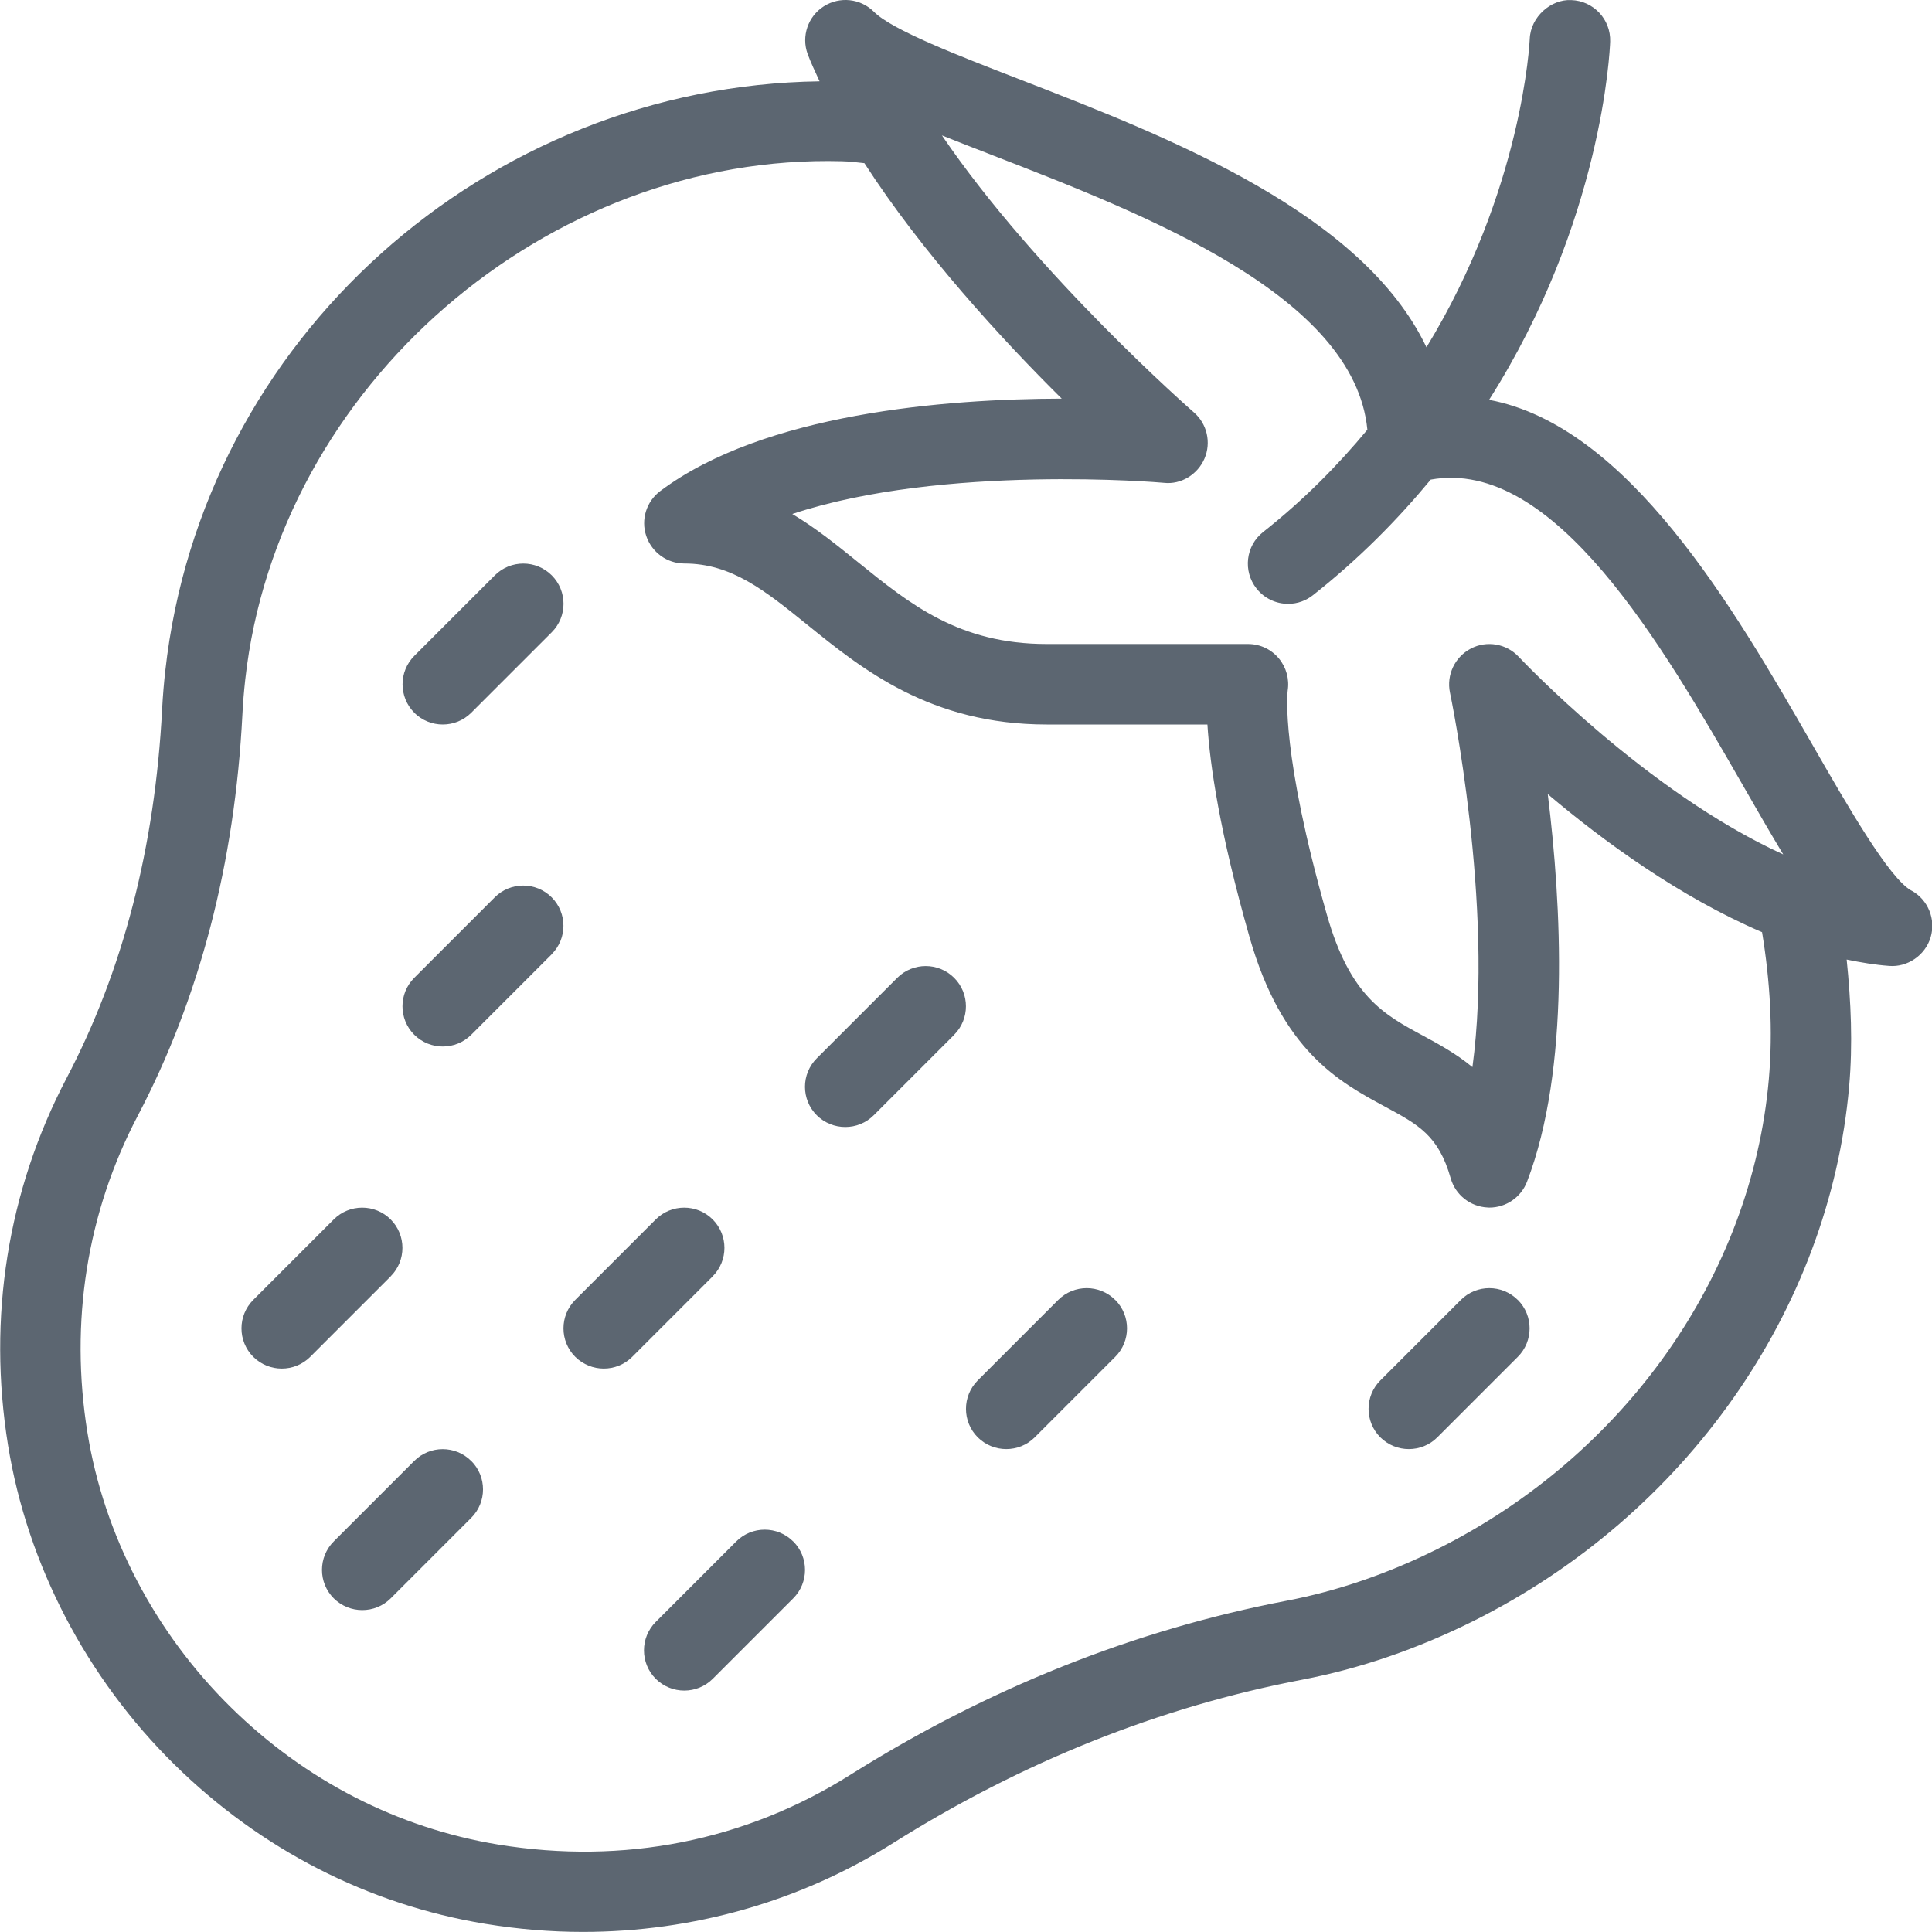 <svg xmlns="http://www.w3.org/2000/svg" viewBox="0 0 24 24"><path fill="#5c6671" d="M23.745 11.064c-.278-.154-.786-1.039-1.234-1.819-.982-1.71-2.289-3.954-4.013-4.278 1.404-2.213 1.5-4.329 1.504-4.45.009-.276-.207-.507-.483-.516-.251-.013-.506.207-.516.483-.001.025-.086 1.87-1.283 3.83-.796-1.669-3.183-2.604-5.025-3.317-.793-.307-1.613-.624-1.839-.851-.166-.166-.425-.193-.622-.068s-.282.373-.201.593c.041.112.097.226.148.339-4.136.059-7.671 3.196-8.128 7.325-.015.13-.03.3-.039.471-.088 1.717-.487 3.254-1.187 4.587-.732 1.396-.984 2.974-.727 4.562.24 1.481.974 2.889 2.067 3.965 1.073 1.056 2.408 1.74 3.862 1.979.403.066.808.1 1.211.1 1.366 0 2.703-.378 3.857-1.105 1.603-1.008 3.312-1.691 5.079-2.028.717-.137 1.433-.383 2.127-.729 2.634-1.314 4.423-3.859 4.668-6.642.046-.523.023-1.05-.031-1.575.176.036.352.066.528.079.226.019.448-.131.515-.355s-.031-.466-.236-.58zM12.333 1.93c1.908.739 4.491 1.744 4.653 3.408-.364.439-.787.87-1.295 1.271-.217.171-.253.485-.082.702.099.125.245.19.393.19.117 0 .225-.041.31-.109.574-.453 1.051-.939 1.461-1.434 1.532-.277 2.878 2.057 3.87 3.784.182.317.35.609.509.872-1.707-.777-3.265-2.433-3.285-2.454-.153-.165-.399-.207-.596-.103-.199.104-.305.328-.259.547.007.031.551 2.645.279 4.652-.203-.168-.417-.284-.611-.389-.488-.263-.909-.49-1.197-1.504-.57-2.001-.492-2.75-.487-2.783.023-.143-.017-.289-.109-.4s-.23-.18-.384-.18h-2.5c-1.088 0-1.697-.493-2.341-1.014-.261-.211-.526-.426-.82-.601 1.876-.622 4.584-.391 4.617-.387.212.024.419-.103.504-.302s.032-.431-.132-.573c-.024-.021-1.95-1.706-3.13-3.441.197.079.408.161.633.248zm9.64 11.478c-.214 2.44-1.793 4.676-4.118 5.835-.612.305-1.241.521-1.868.641-1.89.361-3.716 1.089-5.425 2.164-1.305.822-2.816 1.12-4.373.866-1.248-.206-2.397-.795-3.322-1.706-.943-.928-1.576-2.139-1.781-3.412-.222-1.373-.006-2.735.626-3.937.768-1.463 1.205-3.138 1.299-4.98.007-.144.019-.288.035-.433C3.45 4.789 6.8 1.904 10.46 2.003c.094.002.186.014.278.024.718 1.112 1.712 2.193 2.451 2.925-1.447.003-3.698.182-4.987 1.148-.172.129-.243.354-.174.558S8.287 7 8.502 7c.586 0 1.002.337 1.529.763C10.712 8.314 11.56 9 13.002 9h1.997c.031.495.15 1.332.522 2.637.404 1.42 1.114 1.802 1.684 2.11.415.224.665.358.816.89.059.207.244.353.459.363.005 0 .012.001.018.001h.004c.206 0 .392-.127.467-.321.54-1.407.427-3.444.258-4.815.689.584 1.641 1.278 2.662 1.715.1.608.137 1.221.084 1.828zM6.854 11.854l-1 1c-.098.098-.226.146-.354.146s-.256-.049-.354-.146c-.195-.195-.195-.512 0-.707l1-1c.195-.195.512-.195.707 0s.195.512 0 .707zm-1.707-3c-.195-.195-.195-.512 0-.707l1-1c.195-.195.512-.195.707 0s.195.512 0 .707l-1 1C5.756 8.952 5.628 9 5.5 9s-.256-.049-.354-.146zm6.707 4l-1 1c-.098.098-.226.146-.354.146s-.256-.049-.354-.146c-.195-.195-.195-.512 0-.707l1-1c.195-.195.512-.195.707 0s.195.512 0 .707zm2 3.294c.195.195.195.512 0 .707l-1 1c-.098.098-.226.146-.354.146s-.256-.049-.354-.146c-.195-.195-.195-.512 0-.707l1-1c.195-.195.512-.195.707 0zm-9-.293l-1 1c-.098.098-.226.146-.354.146s-.256-.049-.354-.146c-.195-.195-.195-.512 0-.707l1-1c.195-.195.512-.195.707 0s.195.512 0 .707zm4 0l-1 1c-.098.098-.226.146-.354.146s-.256-.049-.354-.146c-.195-.195-.195-.512 0-.707l1-1c.195-.195.512-.195.707 0s.195.512 0 .707zm-3 2.293c.195.195.195.512 0 .707l-1 1c-.098.098-.226.146-.354.146s-.256-.049-.354-.146c-.195-.195-.195-.512 0-.707l1-1c.195-.195.512-.195.707 0zm4 1c.195.195.195.512 0 .707l-1 1c-.098.098-.226.146-.354.146s-.256-.049-.354-.146c-.195-.195-.195-.512 0-.707l1-1c.195-.195.512-.195.707 0zm9.001-3c.195.195.195.512 0 .707l-1 1c-.098.098-.226.146-.354.146s-.256-.049-.354-.146c-.195-.195-.195-.512 0-.707l1-1c.195-.195.512-.195.707 0z"/></svg>